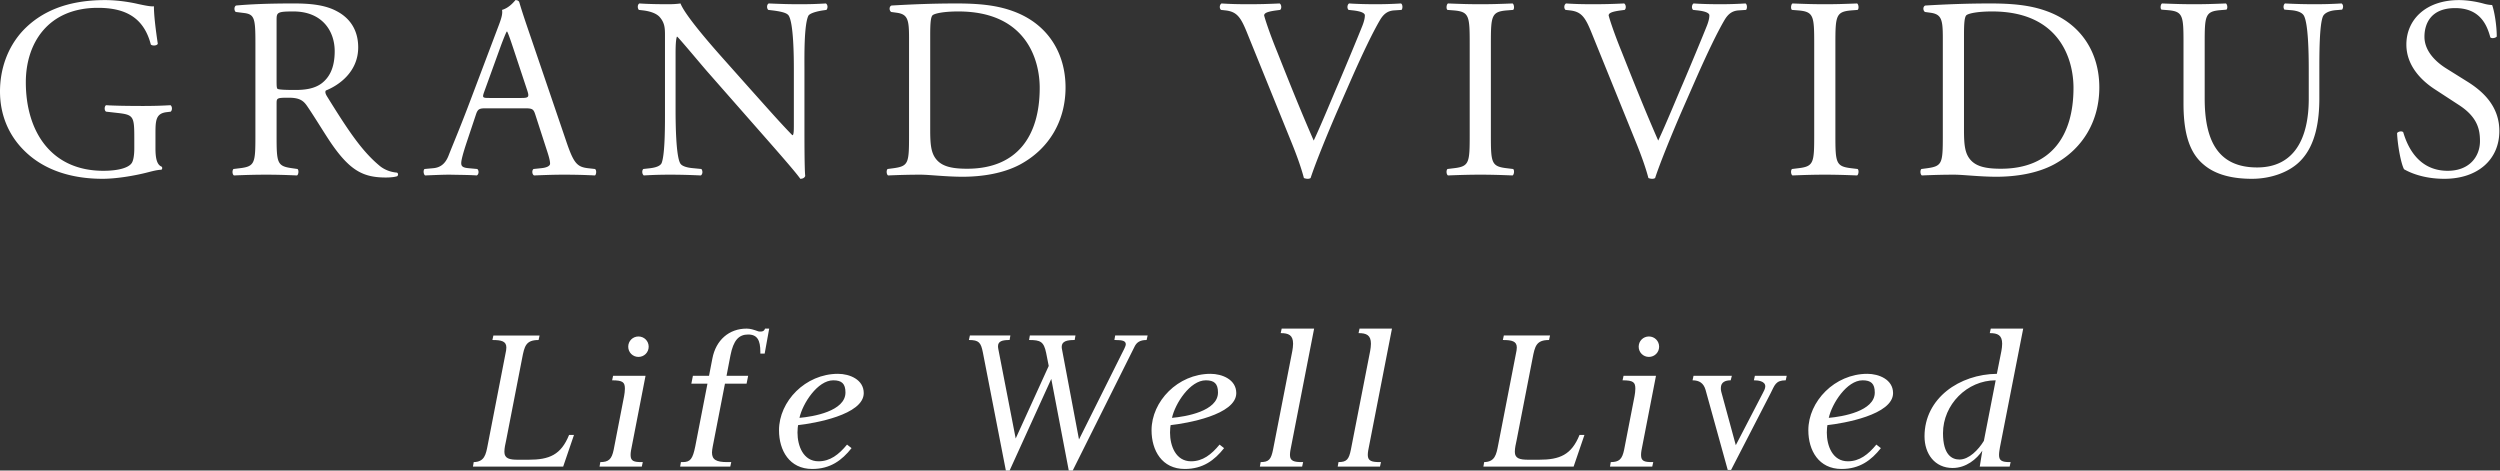 <svg xmlns="http://www.w3.org/2000/svg" viewBox="0 0 406.547 76.52" height="76.52" width="406.547" xml:space="preserve" id="svg2" version="1.1"><rect x="0" y="0" width="406.547" height="76.52" fill="#333333" stroke="none"/><g transform="matrix(1.333 0 0 -1.333 0 76.52)" id="g10"><g transform="scale(.1)" id="g12" fill="#fff" fill-opacity="1" fill-rule="nonzero" stroke="none"><path id="path14" d="M189.66 410.734c0 16.071.32 24.887 13.551 26.461l5.035.629c2.203 1.891 1.895 6.621-.316 7.879-10.391-.629-21.11-.941-33.387-.941-18.594 0-35.926.312-45.066.941-2.196-.941-2.516-6.617 0-7.879l13.875-1.57c19.531-2.207 20.476-4.098 20.476-30.559v-12.601c0-10.078-1.574-15.762-3.148-17.961-3.473-5.36-15.133-9.449-34.66-9.449-63.329 0-94.52 47.57-94.52 108.058 0 47.262 26.781 90.742 87.898 90.742 32.141 0 55.774-10.722 64.59-44.742 1.891-1.89 7.563-1.582 8.512.942-2.84 18.906-4.73 35.289-4.73 45.691-3.782-.633-13.551 1.566-19.532 2.824-5.355 1.262-22.054 4.735-40.019 4.735-47.57 0-78.762-14.813-99.867-36.864C8.82 516.27 0 489.18 0 462.402c0-27.726 10.078-52.621 28.98-71.519 24.258-24.567 58.598-34.969 96.09-34.969 17.02 0 39.7 3.781 56.399 8.188 5.984 1.582 11.664 2.843 15.441 2.843 1.262.938 1.262 2.828.313 3.782-5.672 2.195-7.563 9.757-7.563 22.367zm121.918-2.519c0-33.082-.629-37.184-18.898-39.379l-7.879-.953c-1.891-2.199-1.262-6.93.629-7.871 14.808.629 26.148.941 39.39.941 12.598 0 23.313-.312 37.489-.941 1.89.941 2.519 6.304.632 7.871l-6.621.953c-18.273 2.519-18.902 6.297-18.902 39.379v39.695c0 6.613.629 6.93 14.812 6.93 12.598 0 17.637-3.149 22.36-10.078 9.769-14.18 22.691-35.918 30.879-47.578 22.371-31.821 38.441-39.692 65.219-39.692 5.984 0 11.023.629 13.863 1.571 1.566 1.261 1.262 3.781-.321 4.41-8.503.629-16.378 4.101-21.73 8.82-21.43 17.957-38.129 43.168-63.328 83.812-1.582 2.52-3.152 5.668-1.582 7.559 15.762 6.301 39.387 22.68 39.387 52.606 0 22.062-11.028 36.23-26.145 44.113-14.504 7.879-33.082 9.449-52.621 9.449-30.871 0-52.609-.937-70.25-2.519-2.531-1.262-2.531-6.301-.32-7.868l10.078-1.261c12.922-1.582 13.859-6.942 13.859-36.868zm25.84 141.765c0 8.836.941 10.094 20.484 10.094 34.969 0 50.411-23.633 50.411-48.519 0-21.43-7.254-32.453-15.762-39.075-9.133-6.925-21.11-8.187-32.453-8.187-16.071 0-20.785.633-21.739 1.566-.941 1.262-.941 4.735-.941 10.403zm329.543-158.777c2.516-7.558 4.098-13.242 4.098-16.699 0-3.149-4.407-5.039-11.028-5.668l-9.14-.953c-2.2-1.567-1.891-6.613.629-7.871 9.14.312 21.109.941 36.238.941 14.172 0 25.203-.312 38.121-.941 1.574 1.258 2.203 6.304 0 7.871l-8.512.953c-13.547 1.566-17.637 6.297-26.773 33.387l-43.16 126.66c-4.735 13.859-9.774 28.351-13.864 42.207-.629 2.211-2.843 2.844-4.73 2.844-3.469-4.102-8.82-9.774-16.379-11.969.937-5.043-.949-11.031-5.359-22.375l-32.129-85.067c-13.243-35.277-22.063-55.761-27.731-70.25-4.414-11.351-11.344-14.808-18.902-15.437l-10.399-.953c-1.89-1.567-1.261-6.613.629-7.871 8.512.312 19.848.941 30.25.941 14.797-.312 24.571-.312 32.758-.941 2.844 1.258 2.844 6.304.629 7.871l-10.387.953c-7.57.629-9.14 2.519-9.14 6.297 0 3.457 2.199 11.969 6.929 26.148l11.032 33.082c2.199 6.621 4.089 7.559 11.968 7.559h47.571c9.449 0 10.711-.938 12.922-7.875zM610.57 516.902c3.457 9.453 6.61 17.02 7.563 18.594h.629c1.886-3.785 4.718-12.293 7.242-19.855l17.016-51.348c2.832-8.512 2.199-9.77-6.93-9.77h-38.762c-8.816 0-9.129.317-6.609 7.559zm370.809-27.089c0 14.492-.633 53.558 4.73 64.902 1.258 2.519 7.559 5.039 17.641 6.621l4.41.629c1.89 1.89 1.89 6.297-.63 7.867-10.71-.633-18.901-.937-32.452-.937-11.969 0-22.68.304-37.176.937-2.519-.937-2.832-5.977-.632-7.867l5.359-.629c12.601-1.582 17.641-3.473 19.531-6.316 5.988-9.446 6.297-50.399 6.297-65.207v-67.418c0-6.622 0-11.661-1.258-13.243h-.633c-14.796 15.133-30.238 32.77-51.976 57.032l-30.563 34.339c-10.398 11.661-47.566 53.239-53.867 69.309-4.101-.633-9.461-.937-14.5-.937-5.668 0-22.367 0-35.601.937-2.52-1.262-2.52-5.977-.629-7.867l5.363-.629c7.555-.953 15.113-3.152 19.527-7.574 6.618-7.239 6.93-13.86 6.93-22.68v-91.051c0-15.117.316-53.558-4.09-64.898-1.578-3.473-6.621-5.36-13.867-6.297l-8.5-.953c-1.891-1.891-1.582-6.297.629-7.871 11.019.629 19.531.941 32.758.941 11.66 0 22.691-.312 36.859-.941 2.215 1.574 2.531 5.351.633 7.871l-9.762.953c-7.883.629-14.18 2.519-16.07 5.977-5.363 9.46-5.668 50.41-5.668 65.218v68.68c0 9.449.305 16.699 1.566 20.48h.629c6.621-6.929 28.043-32.769 36.555-42.531l73.09-83.176c27.406-31.191 36.547-42.214 40.328-47.57 3.469 0 5.359 1.578 5.988 3.469-.949 8.191-.949 45.683-.949 55.133zm127.601-81.598c0-33.082-.64-36.86-18.91-39.379l-7.24-.953c-1.89-1.891-1.26-6.93.63-7.871 14.8.629 26.15.941 39.38.941 11.02 0 31.19-2.519 51.35-2.519 24.26 0 50.09 4.097 70.57 15.117 35.92 19.543 55.14 53.883 55.14 93.89 0 41.594-21.43 77.5-63.96 92.942-20.48 7.558-42.85 9.449-69.31 9.449-26.78 0-52.3-.937-79.08-2.519-3.15-1.262-2.83-6.301-.31-7.868l6.93-.953c13.23-1.89 14.81-8.512 14.81-30.562zm25.83 123.496c0 14.184.63 22.051 3.15 23.941 2.52 1.899 12.6 4.422 31.19 4.422 82.54 0 99.24-58.601 99.24-93.261 0-58.598-27.41-98.61-88.53-98.61-19.85 0-31.82 3.152-38.75 12.91-5.36 7.571-6.3 17.649-6.3 34.348zm441.39-132.949c5.36-13.227 11.03-28.668 14.49-41.899 1.58-.633 3.15-.949 4.73-.949 1.26 0 2.52.316 3.46.949 5.36 16.688 20.17 53.242 32.77 82.223l17.01 38.758c14.18 32.129 26.47 57.652 35.29 72.461 4.09 6.617 8.82 10.398 16.38 11.031l9.45.629c1.58 1.566 1.58 6.605-.63 7.867a492.366 492.366 0 0 0-30.56-.937c-11.97 0-23.94.304-32.76.937-2.21-1.262-2.84-5.977-.63-7.867l5.67-.629c11.03-1.262 14.18-3.785 14.18-5.992 0-2.211-.32-5.668-2.84-12.289-5.36-13.543-20.16-49.153-29.3-70.575-7.25-16.699-20.48-49.148-30.25-69.941-15.75 35.914-30.24 72.156-44.73 108.691-9.77 23.954-15.13 40.965-15.76 44.114.32 2.519 2.84 4.41 14.81 5.992l4.73.629c2.2 1.89 1.57 6.605-.63 7.867-13.23-.633-24.26-.937-38.12-.937-13.55 0-23.63.304-32.77.937-2.52-1.57-2.83-5.977-.63-7.867l5.67-.629c13.55-1.582 18.27-8.203 25.52-25.84zm216.76 10.082c0-33.403-.63-37.813-19.22-40.008l-7.88-.953c-1.89-1.891-1.26-6.93.63-7.871 15.75.629 26.47.941 39.7.941 12.6 0 23.31-.312 39.06-.941 1.9.941 2.53 6.609.64 7.871l-7.88.953c-18.59 2.195-19.22 6.605-19.22 40.008v112.16c0 33.387.63 38.75 19.22 40.332l7.88.629c1.89 1.258 1.26 6.93-.64 7.867-15.75-.633-26.46-.937-39.06-.937-13.23 0-23.95.304-39.7.937-1.89-.937-2.52-6.609-.63-7.867l7.88-.629c18.59-1.582 19.22-6.945 19.22-40.332zm203.52-10.082c5.36-13.227 11.03-28.668 14.49-41.899 1.58-.633 3.15-.949 4.73-.949 1.26 0 2.52.316 3.46.949 5.36 16.688 20.17 53.242 32.77 82.223l17.01 38.758c14.18 32.129 26.47 57.652 35.29 72.461 4.09 6.617 8.82 10.398 16.38 11.031l9.45.629c1.58 1.566 1.58 6.605-.63 7.867a492.366 492.366 0 0 0-30.56-.937c-11.97 0-23.94.304-32.76.937-2.21-1.262-2.84-5.977-.63-7.867l5.67-.629c11.02-1.262 14.18-3.785 14.18-5.992 0-2.211-.32-5.668-2.84-12.289-5.36-13.543-20.16-49.153-29.3-70.575-7.25-16.699-20.48-49.148-30.25-69.941-15.75 35.914-30.24 72.156-44.73 108.691-9.77 23.954-15.13 40.965-15.76 44.114.32 2.519 2.84 4.41 14.81 5.992l4.73.629c2.2 1.89 1.57 6.605-.63 7.867-13.23-.633-24.26-.937-38.12-.937-13.55 0-23.63.304-32.77.937-2.52-1.57-2.83-5.977-.63-7.867l5.67-.629c13.55-1.582 18.27-8.203 25.52-25.84zm216.76 10.082c0-33.403-.63-37.813-19.22-40.008l-7.88-.953c-1.89-1.891-1.26-6.93.63-7.871 15.75.629 26.47.941 39.7.941 12.6 0 23.31-.312 39.06-.941 1.9.941 2.53 6.609.63 7.871l-7.87.953c-18.59 2.195-19.22 6.605-19.22 40.008v112.16c0 33.387.63 38.75 19.22 40.332l7.87.629c1.9 1.258 1.27 6.93-.63 7.867-15.75-.633-26.46-.937-39.06-.937-13.23 0-23.95.304-39.7.937-1.89-.937-2.52-6.609-.63-7.867l7.88-.629c18.59-1.582 19.22-6.945 19.22-40.332zm156.89-.629c0-33.082-.63-36.86-18.9-39.379l-7.25-.953c-1.89-1.891-1.26-6.93.63-7.871 14.81.629 26.15.941 39.38.941 11.03 0 31.19-2.519 51.36-2.519 24.26 0 50.09 4.097 70.57 15.117 35.92 19.543 55.13 53.883 55.13 93.89 0 41.594-21.42 77.5-63.95 92.942-20.48 7.558-42.85 9.449-69.31 9.449-26.78 0-52.3-.937-79.08-2.519-3.15-1.262-2.84-6.301-.32-7.868l6.93-.953c13.24-1.89 14.81-8.512 14.81-30.562zm25.84 123.496c0 14.184.63 22.051 3.15 23.941 2.52 1.899 12.6 4.422 31.19 4.422 82.54 0 99.24-58.601 99.24-93.261 0-58.598-27.41-98.61-88.53-98.61-19.85 0-31.82 3.152-38.75 12.91-5.36 7.571-6.3 17.649-6.3 34.348zm420.59-78.129c0-47.887-17.32-83.809-63.01-83.809-48.2 0-63.95 33.399-63.95 84.122v68.05c0 32.77.63 38.129 18.9 39.696l7.56.632c1.88 1.258 1.26 6.622-.63 7.559-15.44-.633-25.83-.937-38.75-.937-12.6 0-23.32.304-39.07.937-1.89-.937-2.52-6.301-.63-7.559l7.88-.632c18.27-1.567 18.9-6.926 18.9-39.696v-74.351c0-37.489 7.88-60.492 24.58-74.352 15.43-13.23 37.17-17.328 58.91-17.328 23.32 0 46.63 8.188 60.18 23 17.64 18.899 22.05 47.891 22.05 75.297v35.602c0 17.64 0 53.871 4.41 64.269 1.89 4.102 7.88 6.93 15.75 7.559l7.57.632c1.57 1.887 1.89 5.989-.63 7.559-11.35-.633-19.85-.937-33.09-.937-12.28 0-23.94.304-35.91.937-1.89-1.262-2.52-5.348-.63-7.559l7.87-.632c7.88-.629 13.54-2.825 15.76-6.621 5.35-9.446 5.98-45.676 5.98-65.207zm232.51-39.383c0 29.934-19.53 48.203-39.38 60.496l-25.21 15.746c-11.65 7.243-26.78 20.485-26.78 38.75 0 14.493 6.62 34.969 37.49 34.969 30.25 0 38.76-20.476 42.85-35.597 1.57-1.891 6.62-.938 7.88.949 0 13.23-2.84 30.871-5.67 38.429-2.52 0-6.93.629-11.03 1.891-8.19 2.211-19.53 4.102-29.3 4.102-40.96 0-64.27-24.258-64.27-54.192 0-25.84 18.27-43.789 34.03-54.187l29.93-19.532c22.99-14.808 25.83-30.25 25.83-44.113 0-18.894-12.92-36.226-39.38-36.226-36.55 0-49.47 30.871-54.19 46.941-1.26 1.891-5.99 1.258-7.56-.941.63-14.813 4.72-37.18 8.5-44.11 5.99-3.472 22.69-11.66 49.15-11.66 40.96 0 67.11 23.629 67.11 58.285"/><path id="path16" d="M700.219 43.414h-5.996c-9.828-24.227-23.985-30.223-49.403-30.223h-12.949c-10.312 0-16.547 1.434-16.547 9.598 0 4.797 1.196 9.582 2.16 14.14l19.43 99.766c2.879 15.118 4.547 22.551 20.137 22.551l1.195 5.508h-56.355l-1.196-5.508c11.024 0 17.02-1.437 17.02-9.113 0-2.403-.469-4.793-.953-6.953L594.941 30.934c-2.164-11.27-3.843-20.38-17.031-20.625l-.957-5.508h110.078zm91.14 107.688c0 6.941-5.523 12.461-12.476 12.461-6.953 0-12.477-5.52-12.477-12.461 0-6.965 5.524-12.481 12.477-12.481s12.476 5.516 12.476 12.481m-3.843-35.5h-39.571l-1.195-5.528c13.188 0 15.586-2.39 15.586-10.3 0-3.126-.484-5.997-.957-8.88l-12.715-65.468c-2.398-11.758-6.242-15.117-16.309-15.117l-.957-5.508h51.555l1.203 5.508h-1.203c-9.344 0-13.672.968-13.672 8.632 0 3.36.731 6.965 1.442 10.325zm125.191 50.363c11.262 0 14.867-7.188 14.867-21.106v-2.168h5.281l5.516 30.469h-5.047c-.949-2.879-2.875-3.601-5.511-3.601-.954 0-1.918 0-2.633.242-5.996 2.16-9.84 3.359-14.399 3.359-21.336 0-37.41-13.914-41.726-36.465l-4.078-21.093h-19.668l-1.911-9.598h19.661L848.188 29.5c-3.118-15.344-5.997-19.191-15.34-19.191h-2.164l-.957-5.508h61.156l1.199 5.508h-4.801c-13.429 0-18.703 2.882-18.703 11.757 0 2.16.477 4.551.957 7.434l14.871 76.504h26.375l1.926 9.598h-26.383l4.801 24.941c3.594 18.234 10.07 25.422 21.582 25.422M1053.72 94.5c0 16.543-17.26 23.496-31.42 23.496-39.808 0-71.952-33.574-71.952-68.828 0-24.7 12.718-47.246 40.535-47.246 22.067 0 36.217 10.555 47.967 25.418l-5.51 4.316c-10.08-12.226-20.62-20.379-34.781-20.379-18.704 0-25.664 18.946-25.664 35.008 0 4.805.484 7.434.722 9.121 19.43 2.149 80.103 12.473 80.103 39.094m-22.3.71c0-22.773-39.338-29.5-56.119-30.937 3.832 17.512 22.058 45.801 41.249 45.801 10.31 0 14.87-4.07 14.87-14.863m368.61 69.543h-39.58l-.96-5.508h.96c9.35 0 12.95-1.203 12.95-5.273 0-2.403-3.36-8.399-4.8-11.282l-52.28-104.793-20.62 109.356c-.25 1.199-.48 2.402-.48 3.601 0 6.954 6.48 8.391 15.83 8.391l.96 5.508h-55.64l-.96-5.508c13.91 0 17.98-1.926 20.86-15.832l3.12-15.828-40.29-88.488-21.11 108.632c-.24 1.204-.47 2.637-.47 3.84 0 6.239 5.27 7.676 14.15 7.676l.95 5.508h-49.4l-1.2-5.508c12.23 0 14.64-3.117 17.03-15.109l28.06-144.14h4.56l50.84 111.769 21.35-111.77h4.79l75.55 151.328c2.39 4.805 6.23 7.922 14.62 7.922zM1508.19 94.5c0 16.543-17.27 23.496-31.42 23.496-39.82 0-71.95-33.574-71.95-68.828 0-24.7 12.71-47.246 40.54-47.246 22.06 0 36.2 10.555 47.95 25.418l-5.51 4.316c-10.07-12.226-20.63-20.379-34.77-20.379-18.71 0-25.66 18.946-25.66 35.008 0 4.805.47 7.434.71 9.121 19.43 2.149 80.11 12.473 80.11 39.094m-22.31.71c0-22.773-39.33-29.5-56.12-30.937 3.84 17.512 22.06 45.801 41.25 45.801 10.32 0 14.87-4.07 14.87-14.863m117.28 77.949h-39.58l-1.19-5.515c9.6 0 15.11-2.403 15.11-12.961 0-3.114-.48-5.996-.96-8.868l-23.51-120.39c-2.39-11.758-5.03-15.117-15.1-15.117l-.96-5.508h51.56l1.2 5.508h-1.2c-9.35 0-14.86.968-14.86 8.632 0 3.36.71 6.965 1.43 10.325zm94.97 0h-39.58l-1.19-5.515c9.59 0 15.11-2.403 15.11-12.961 0-3.114-.49-5.996-.96-8.868l-23.52-120.39c-2.39-11.758-5.03-15.117-15.09-15.117l-.97-5.508h51.57l1.2 5.508h-1.2c-9.35 0-14.87.968-14.87 8.632 0 3.36.72 6.965 1.44 10.325zm234.79-129.746h-6c-9.84-24.227-23.98-30.223-49.4-30.223h-12.95c-10.32 0-16.56 1.434-16.56 9.598 0 4.797 1.2 9.582 2.16 14.14l19.43 99.766c2.88 15.118 4.56 22.551 20.15 22.551l1.19 5.508h-56.35l-1.2-5.508c11.03 0 17.03-1.437 17.03-9.113 0-2.403-.48-4.793-.96-6.953l-21.83-112.246c-2.16-11.27-3.84-20.38-17.03-20.625l-.96-5.508h110.08zm91.12 107.688c0 6.941-5.51 12.461-12.46 12.461-6.96 0-12.48-5.52-12.48-12.461 0-6.965 5.52-12.481 12.48-12.481 6.95 0 12.46 5.516 12.46 12.481m-3.83-35.5h-39.57l-1.21-5.528c13.2 0 15.6-2.39 15.6-10.3 0-3.126-.48-5.997-.96-8.88l-12.72-65.468c-2.39-11.758-6.23-15.117-16.31-15.117l-.95-5.508h51.56l1.2 5.508h-1.2c-9.36 0-13.67.968-13.67 8.632 0 3.36.72 6.965 1.43 10.325zm159.48 0h-38.84l-1.21-5.528c4.56 0 13.91-.711 13.91-7.429 0-2.637-1.91-6.243-3.12-8.391l-32.85-63.32-17.75 65.246c-.48 1.433-.48 3.105-.48 4.539 0 7.207 5.52 9.355 11.99 9.355l1.44 5.528h-46.77l-1.19-5.528c8.15 0 13.43-3.359 15.82-11.504l27.1-97.84h4.07l48.22 93.524c5.03 9.836 5.99 15.82 18.47 15.82zM2309.44 94.5c0 16.543-17.28 23.496-31.42 23.496-39.81 0-71.95-33.574-71.95-68.828 0-24.7 12.71-47.246 40.54-47.246 22.06 0 36.2 10.555 47.97 25.418l-5.53 4.316c-10.07-12.226-20.63-20.379-34.77-20.379-18.71 0-25.66 18.946-25.66 35.008 0 4.805.48 7.434.71 9.121 19.43 2.149 80.11 12.473 80.11 39.094m-22.31.71c0-22.773-39.33-29.5-56.12-30.937 3.85 17.512 22.06 45.801 41.26 45.801 10.31 0 14.86-4.07 14.86-14.863m147.49 14.863l-14.39-73.855c-6.71-11.035-18.22-22.785-29.74-22.785-9.11 0-20.13 5.507-20.13 32.14 0 34.766 29.26 64.5 64.26 64.5m33.58 63.086h-39.57l-1.2-5.515c9.6 0 15.1-2.403 15.1-12.961 0-3.114-.47-5.996-.94-8.868l-5.53-27.82c-45.32-.48-88.25-29.492-88.25-76.262 0-21.355 12.47-38.613 34.3-38.613 16.55 0 29.5 11.035 36.21 21.106L2415.19 4.8h36.47l1.19 5.508h-1.19c-9.13 0-12.95 1.68-12.95 8.632 0 3.36.71 6.72 1.19 9.844l28.3 144.375"/></g></g></svg>